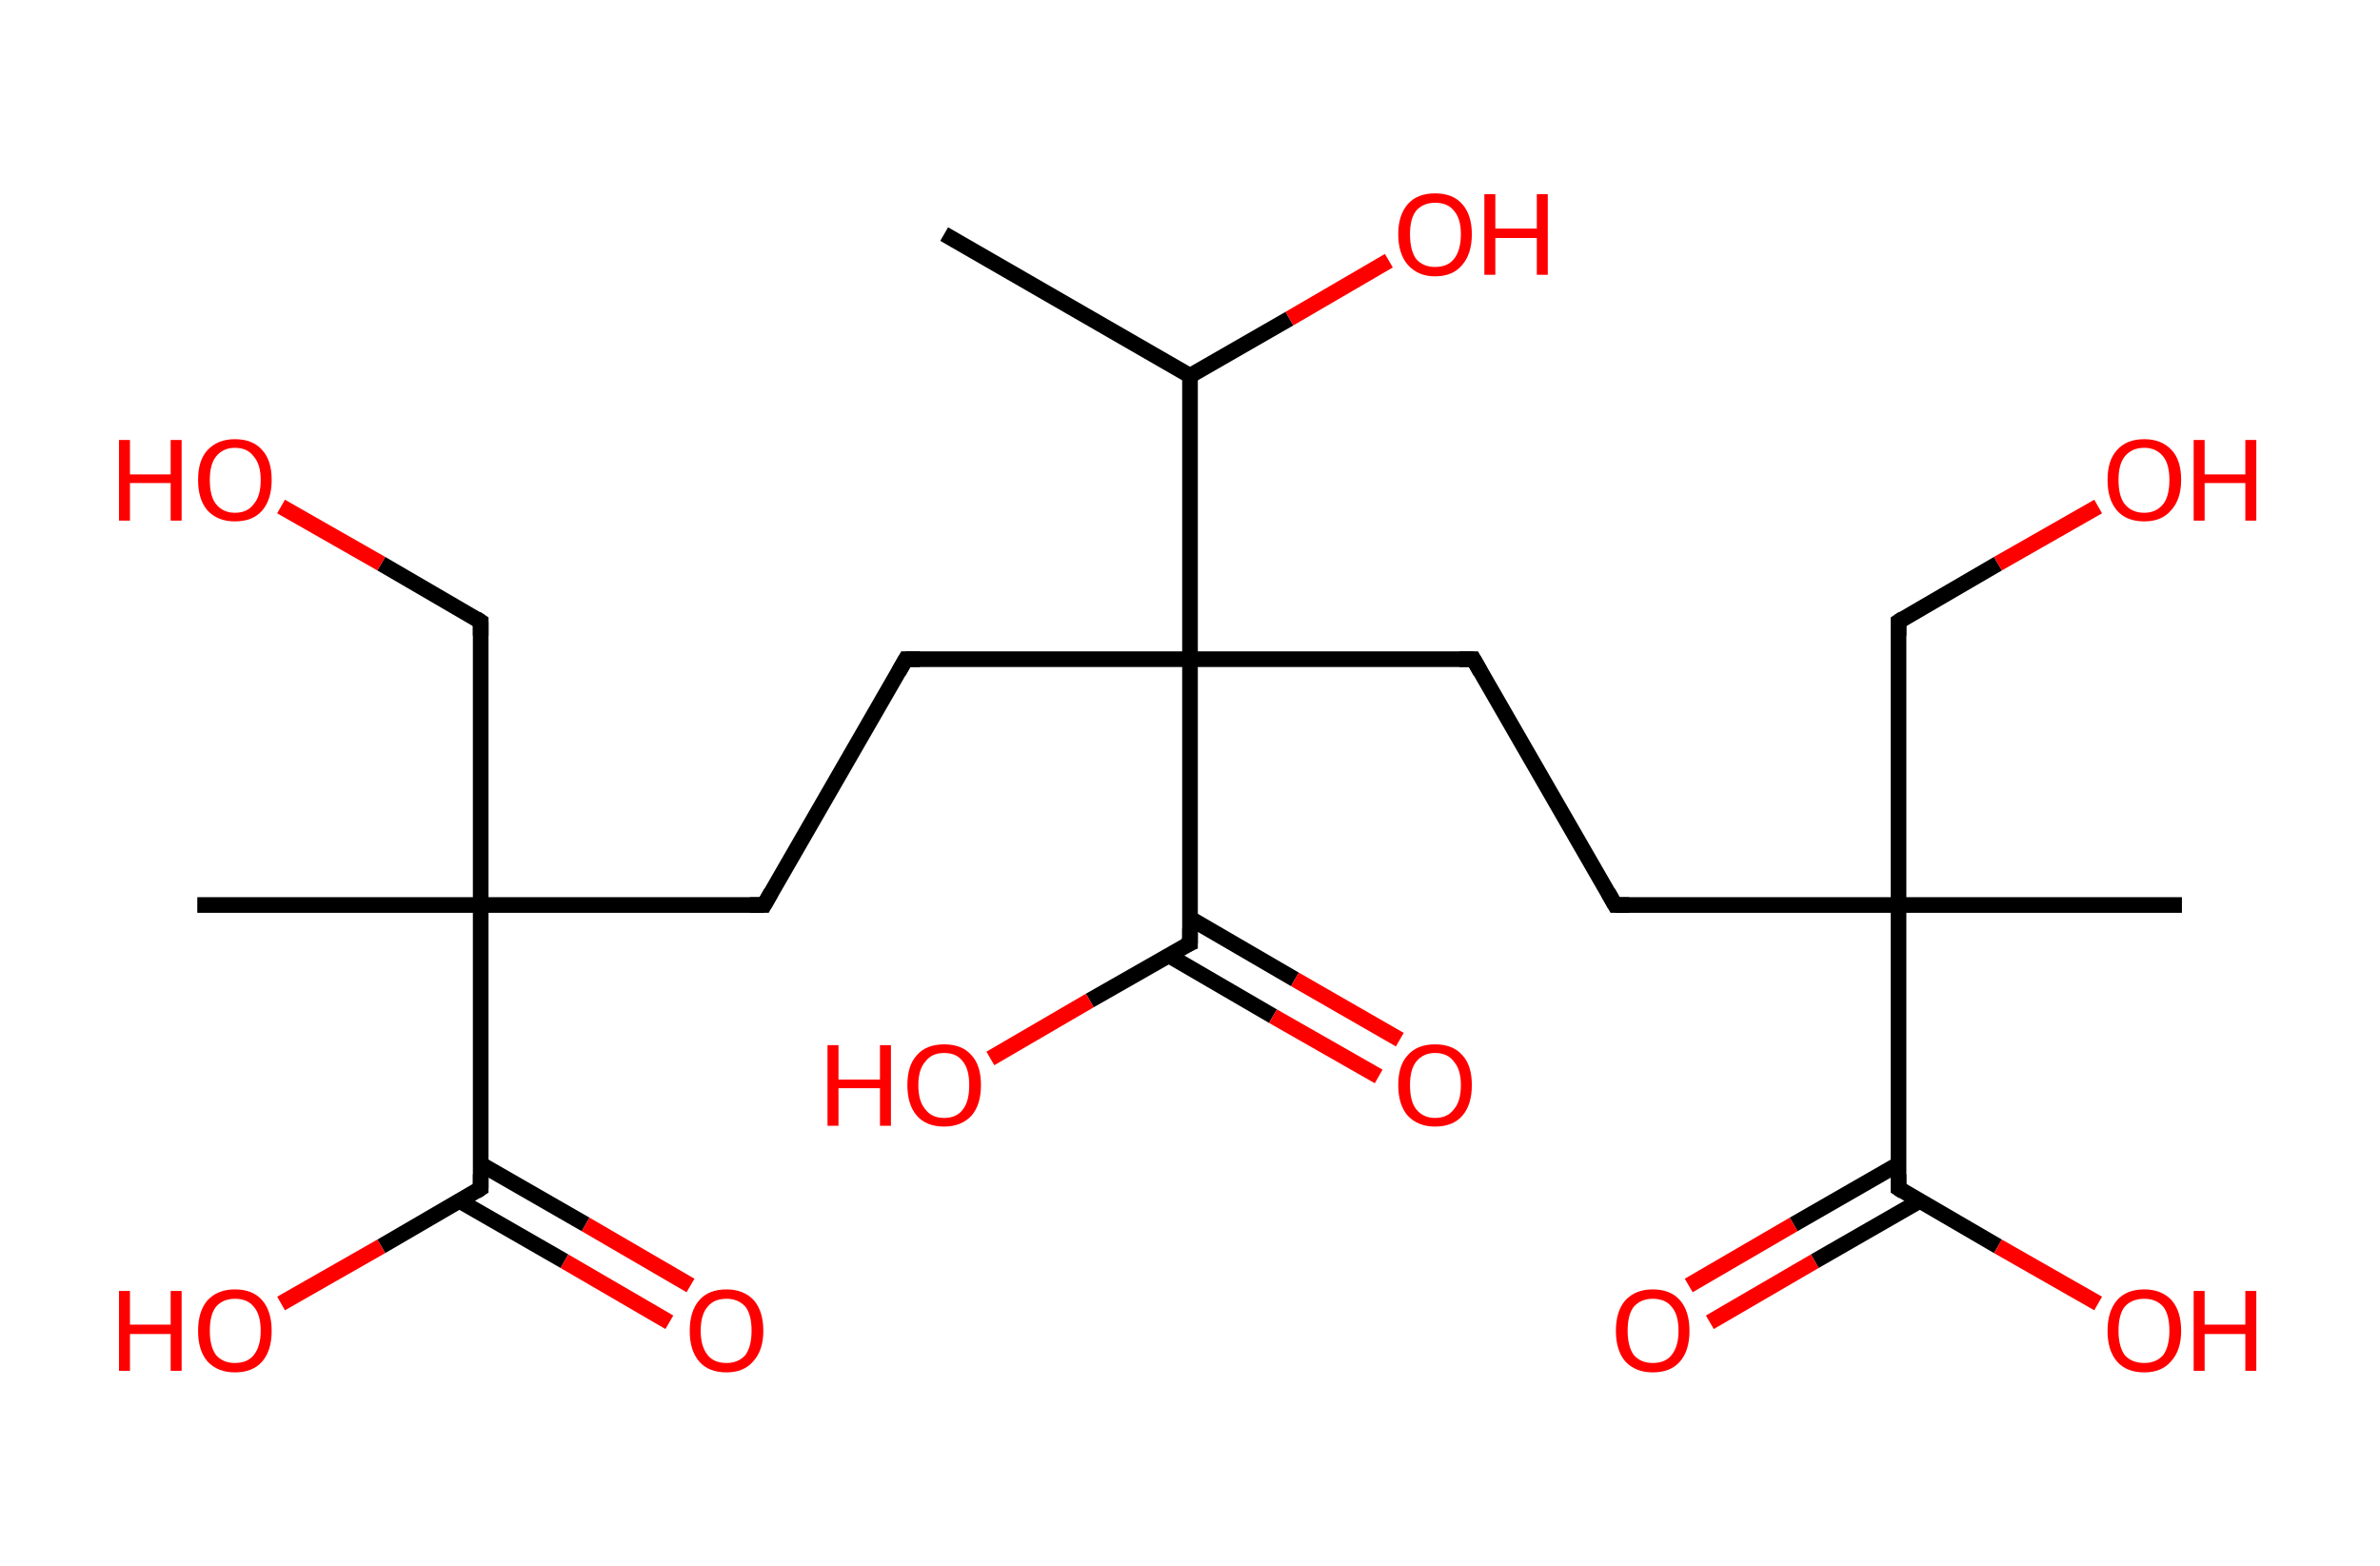 <?xml version='1.0' encoding='ASCII' standalone='yes'?>
<svg xmlns="http://www.w3.org/2000/svg" xmlns:rdkit="http://www.rdkit.org/xml" xmlns:xlink="http://www.w3.org/1999/xlink" version="1.1" baseProfile="full" xml:space="preserve" width="304px" height="200px" viewBox="0 0 304 200">
<!-- END OF HEADER -->
<rect style="opacity:1.0;fill:#FFFFFF;stroke:none" width="304.0" height="200.0" x="0.0" y="0.0"> </rect>
<path class="bond-0 atom-0 atom-1" d="M 120.6,29.9 L 152.0,48.0" style="fill:none;fill-rule:evenodd;stroke:#000000;stroke-width:2.0px;stroke-linecap:butt;stroke-linejoin:miter;stroke-opacity:1"/>
<path class="bond-1 atom-1 atom-2" d="M 152.0,48.0 L 164.7,40.7" style="fill:none;fill-rule:evenodd;stroke:#000000;stroke-width:2.0px;stroke-linecap:butt;stroke-linejoin:miter;stroke-opacity:1"/>
<path class="bond-1 atom-1 atom-2" d="M 164.7,40.7 L 177.4,33.3" style="fill:none;fill-rule:evenodd;stroke:#FF0000;stroke-width:2.0px;stroke-linecap:butt;stroke-linejoin:miter;stroke-opacity:1"/>
<path class="bond-2 atom-1 atom-3" d="M 152.0,48.0 L 152.0,84.2" style="fill:none;fill-rule:evenodd;stroke:#000000;stroke-width:2.0px;stroke-linecap:butt;stroke-linejoin:miter;stroke-opacity:1"/>
<path class="bond-3 atom-3 atom-4" d="M 152.0,84.2 L 115.7,84.2" style="fill:none;fill-rule:evenodd;stroke:#000000;stroke-width:2.0px;stroke-linecap:butt;stroke-linejoin:miter;stroke-opacity:1"/>
<path class="bond-4 atom-4 atom-5" d="M 115.7,84.2 L 97.6,115.6" style="fill:none;fill-rule:evenodd;stroke:#000000;stroke-width:2.0px;stroke-linecap:butt;stroke-linejoin:miter;stroke-opacity:1"/>
<path class="bond-5 atom-5 atom-6" d="M 97.6,115.6 L 61.4,115.6" style="fill:none;fill-rule:evenodd;stroke:#000000;stroke-width:2.0px;stroke-linecap:butt;stroke-linejoin:miter;stroke-opacity:1"/>
<path class="bond-6 atom-6 atom-7" d="M 61.4,115.6 L 25.2,115.6" style="fill:none;fill-rule:evenodd;stroke:#000000;stroke-width:2.0px;stroke-linecap:butt;stroke-linejoin:miter;stroke-opacity:1"/>
<path class="bond-7 atom-6 atom-8" d="M 61.4,115.6 L 61.4,79.4" style="fill:none;fill-rule:evenodd;stroke:#000000;stroke-width:2.0px;stroke-linecap:butt;stroke-linejoin:miter;stroke-opacity:1"/>
<path class="bond-8 atom-8 atom-9" d="M 61.4,79.4 L 48.7,72.0" style="fill:none;fill-rule:evenodd;stroke:#000000;stroke-width:2.0px;stroke-linecap:butt;stroke-linejoin:miter;stroke-opacity:1"/>
<path class="bond-8 atom-8 atom-9" d="M 48.7,72.0 L 35.9,64.7" style="fill:none;fill-rule:evenodd;stroke:#FF0000;stroke-width:2.0px;stroke-linecap:butt;stroke-linejoin:miter;stroke-opacity:1"/>
<path class="bond-9 atom-6 atom-10" d="M 61.4,115.6 L 61.4,151.8" style="fill:none;fill-rule:evenodd;stroke:#000000;stroke-width:2.0px;stroke-linecap:butt;stroke-linejoin:miter;stroke-opacity:1"/>
<path class="bond-10 atom-10 atom-11" d="M 58.7,153.4 L 72.1,161.1" style="fill:none;fill-rule:evenodd;stroke:#000000;stroke-width:2.0px;stroke-linecap:butt;stroke-linejoin:miter;stroke-opacity:1"/>
<path class="bond-10 atom-10 atom-11" d="M 72.1,161.1 L 85.5,168.9" style="fill:none;fill-rule:evenodd;stroke:#FF0000;stroke-width:2.0px;stroke-linecap:butt;stroke-linejoin:miter;stroke-opacity:1"/>
<path class="bond-10 atom-10 atom-11" d="M 61.4,148.7 L 74.8,156.4" style="fill:none;fill-rule:evenodd;stroke:#000000;stroke-width:2.0px;stroke-linecap:butt;stroke-linejoin:miter;stroke-opacity:1"/>
<path class="bond-10 atom-10 atom-11" d="M 74.8,156.4 L 88.2,164.2" style="fill:none;fill-rule:evenodd;stroke:#FF0000;stroke-width:2.0px;stroke-linecap:butt;stroke-linejoin:miter;stroke-opacity:1"/>
<path class="bond-11 atom-10 atom-12" d="M 61.4,151.8 L 48.7,159.2" style="fill:none;fill-rule:evenodd;stroke:#000000;stroke-width:2.0px;stroke-linecap:butt;stroke-linejoin:miter;stroke-opacity:1"/>
<path class="bond-11 atom-10 atom-12" d="M 48.7,159.2 L 35.9,166.5" style="fill:none;fill-rule:evenodd;stroke:#FF0000;stroke-width:2.0px;stroke-linecap:butt;stroke-linejoin:miter;stroke-opacity:1"/>
<path class="bond-12 atom-3 atom-13" d="M 152.0,84.2 L 188.2,84.2" style="fill:none;fill-rule:evenodd;stroke:#000000;stroke-width:2.0px;stroke-linecap:butt;stroke-linejoin:miter;stroke-opacity:1"/>
<path class="bond-13 atom-13 atom-14" d="M 188.2,84.2 L 206.3,115.6" style="fill:none;fill-rule:evenodd;stroke:#000000;stroke-width:2.0px;stroke-linecap:butt;stroke-linejoin:miter;stroke-opacity:1"/>
<path class="bond-14 atom-14 atom-15" d="M 206.3,115.6 L 242.5,115.6" style="fill:none;fill-rule:evenodd;stroke:#000000;stroke-width:2.0px;stroke-linecap:butt;stroke-linejoin:miter;stroke-opacity:1"/>
<path class="bond-15 atom-15 atom-16" d="M 242.5,115.6 L 278.7,115.6" style="fill:none;fill-rule:evenodd;stroke:#000000;stroke-width:2.0px;stroke-linecap:butt;stroke-linejoin:miter;stroke-opacity:1"/>
<path class="bond-16 atom-15 atom-17" d="M 242.5,115.6 L 242.5,79.4" style="fill:none;fill-rule:evenodd;stroke:#000000;stroke-width:2.0px;stroke-linecap:butt;stroke-linejoin:miter;stroke-opacity:1"/>
<path class="bond-17 atom-17 atom-18" d="M 242.5,79.4 L 255.2,72.0" style="fill:none;fill-rule:evenodd;stroke:#000000;stroke-width:2.0px;stroke-linecap:butt;stroke-linejoin:miter;stroke-opacity:1"/>
<path class="bond-17 atom-17 atom-18" d="M 255.2,72.0 L 268.0,64.7" style="fill:none;fill-rule:evenodd;stroke:#FF0000;stroke-width:2.0px;stroke-linecap:butt;stroke-linejoin:miter;stroke-opacity:1"/>
<path class="bond-18 atom-15 atom-19" d="M 242.5,115.6 L 242.5,151.8" style="fill:none;fill-rule:evenodd;stroke:#000000;stroke-width:2.0px;stroke-linecap:butt;stroke-linejoin:miter;stroke-opacity:1"/>
<path class="bond-19 atom-19 atom-20" d="M 242.5,148.7 L 229.1,156.4" style="fill:none;fill-rule:evenodd;stroke:#000000;stroke-width:2.0px;stroke-linecap:butt;stroke-linejoin:miter;stroke-opacity:1"/>
<path class="bond-19 atom-19 atom-20" d="M 229.1,156.4 L 215.7,164.2" style="fill:none;fill-rule:evenodd;stroke:#FF0000;stroke-width:2.0px;stroke-linecap:butt;stroke-linejoin:miter;stroke-opacity:1"/>
<path class="bond-19 atom-19 atom-20" d="M 245.2,153.4 L 231.8,161.1" style="fill:none;fill-rule:evenodd;stroke:#000000;stroke-width:2.0px;stroke-linecap:butt;stroke-linejoin:miter;stroke-opacity:1"/>
<path class="bond-19 atom-19 atom-20" d="M 231.8,161.1 L 218.4,168.9" style="fill:none;fill-rule:evenodd;stroke:#FF0000;stroke-width:2.0px;stroke-linecap:butt;stroke-linejoin:miter;stroke-opacity:1"/>
<path class="bond-20 atom-19 atom-21" d="M 242.5,151.8 L 255.2,159.2" style="fill:none;fill-rule:evenodd;stroke:#000000;stroke-width:2.0px;stroke-linecap:butt;stroke-linejoin:miter;stroke-opacity:1"/>
<path class="bond-20 atom-19 atom-21" d="M 255.2,159.2 L 268.0,166.5" style="fill:none;fill-rule:evenodd;stroke:#FF0000;stroke-width:2.0px;stroke-linecap:butt;stroke-linejoin:miter;stroke-opacity:1"/>
<path class="bond-21 atom-3 atom-22" d="M 152.0,84.2 L 152.0,120.5" style="fill:none;fill-rule:evenodd;stroke:#000000;stroke-width:2.0px;stroke-linecap:butt;stroke-linejoin:miter;stroke-opacity:1"/>
<path class="bond-22 atom-22 atom-23" d="M 149.2,122.0 L 162.6,129.8" style="fill:none;fill-rule:evenodd;stroke:#000000;stroke-width:2.0px;stroke-linecap:butt;stroke-linejoin:miter;stroke-opacity:1"/>
<path class="bond-22 atom-22 atom-23" d="M 162.6,129.8 L 176.1,137.5" style="fill:none;fill-rule:evenodd;stroke:#FF0000;stroke-width:2.0px;stroke-linecap:butt;stroke-linejoin:miter;stroke-opacity:1"/>
<path class="bond-22 atom-22 atom-23" d="M 152.0,117.3 L 165.4,125.1" style="fill:none;fill-rule:evenodd;stroke:#000000;stroke-width:2.0px;stroke-linecap:butt;stroke-linejoin:miter;stroke-opacity:1"/>
<path class="bond-22 atom-22 atom-23" d="M 165.4,125.1 L 178.8,132.8" style="fill:none;fill-rule:evenodd;stroke:#FF0000;stroke-width:2.0px;stroke-linecap:butt;stroke-linejoin:miter;stroke-opacity:1"/>
<path class="bond-23 atom-22 atom-24" d="M 152.0,120.5 L 139.2,127.8" style="fill:none;fill-rule:evenodd;stroke:#000000;stroke-width:2.0px;stroke-linecap:butt;stroke-linejoin:miter;stroke-opacity:1"/>
<path class="bond-23 atom-22 atom-24" d="M 139.2,127.8 L 126.5,135.2" style="fill:none;fill-rule:evenodd;stroke:#FF0000;stroke-width:2.0px;stroke-linecap:butt;stroke-linejoin:miter;stroke-opacity:1"/>
<path d="M 117.5,84.2 L 115.7,84.2 L 114.8,85.8" style="fill:none;stroke:#000000;stroke-width:2.0px;stroke-linecap:butt;stroke-linejoin:miter;stroke-opacity:1;"/>
<path d="M 98.5,114.0 L 97.6,115.6 L 95.8,115.6" style="fill:none;stroke:#000000;stroke-width:2.0px;stroke-linecap:butt;stroke-linejoin:miter;stroke-opacity:1;"/>
<path d="M 61.4,81.2 L 61.4,79.4 L 60.8,79.0" style="fill:none;stroke:#000000;stroke-width:2.0px;stroke-linecap:butt;stroke-linejoin:miter;stroke-opacity:1;"/>
<path d="M 61.4,150.0 L 61.4,151.8 L 60.8,152.2" style="fill:none;stroke:#000000;stroke-width:2.0px;stroke-linecap:butt;stroke-linejoin:miter;stroke-opacity:1;"/>
<path d="M 186.4,84.2 L 188.2,84.2 L 189.1,85.8" style="fill:none;stroke:#000000;stroke-width:2.0px;stroke-linecap:butt;stroke-linejoin:miter;stroke-opacity:1;"/>
<path d="M 205.4,114.0 L 206.3,115.6 L 208.1,115.6" style="fill:none;stroke:#000000;stroke-width:2.0px;stroke-linecap:butt;stroke-linejoin:miter;stroke-opacity:1;"/>
<path d="M 242.5,81.2 L 242.5,79.4 L 243.1,79.0" style="fill:none;stroke:#000000;stroke-width:2.0px;stroke-linecap:butt;stroke-linejoin:miter;stroke-opacity:1;"/>
<path d="M 242.5,150.0 L 242.5,151.8 L 243.1,152.2" style="fill:none;stroke:#000000;stroke-width:2.0px;stroke-linecap:butt;stroke-linejoin:miter;stroke-opacity:1;"/>
<path d="M 152.0,118.6 L 152.0,120.5 L 151.3,120.8" style="fill:none;stroke:#000000;stroke-width:2.0px;stroke-linecap:butt;stroke-linejoin:miter;stroke-opacity:1;"/>
<path class="atom-2" d="M 178.6 29.9 Q 178.6 27.5, 179.8 26.1 Q 181.0 24.7, 183.3 24.7 Q 185.6 24.7, 186.8 26.1 Q 188.0 27.5, 188.0 29.9 Q 188.0 32.4, 186.8 33.8 Q 185.6 35.3, 183.3 35.3 Q 181.1 35.3, 179.8 33.8 Q 178.6 32.4, 178.6 29.9 M 183.3 34.1 Q 184.9 34.1, 185.7 33.1 Q 186.6 32.0, 186.6 29.9 Q 186.6 27.9, 185.7 26.9 Q 184.9 25.9, 183.3 25.9 Q 181.8 25.9, 180.9 26.9 Q 180.1 27.9, 180.1 29.9 Q 180.1 32.0, 180.9 33.1 Q 181.8 34.1, 183.3 34.1 " fill="#FF0000"/>
<path class="atom-2" d="M 189.6 24.8 L 191.0 24.8 L 191.0 29.2 L 196.3 29.2 L 196.3 24.8 L 197.7 24.8 L 197.7 35.1 L 196.3 35.1 L 196.3 30.4 L 191.0 30.4 L 191.0 35.1 L 189.6 35.1 L 189.6 24.8 " fill="#FF0000"/>
<path class="atom-9" d="M 15.2 56.2 L 16.6 56.2 L 16.6 60.6 L 21.8 60.6 L 21.8 56.2 L 23.2 56.2 L 23.2 66.5 L 21.8 66.5 L 21.8 61.7 L 16.6 61.7 L 16.6 66.5 L 15.2 66.5 L 15.2 56.2 " fill="#FF0000"/>
<path class="atom-9" d="M 25.3 61.3 Q 25.3 58.8, 26.5 57.5 Q 27.8 56.1, 30.0 56.1 Q 32.3 56.1, 33.5 57.5 Q 34.7 58.8, 34.7 61.3 Q 34.7 63.8, 33.5 65.2 Q 32.3 66.6, 30.0 66.6 Q 27.8 66.6, 26.5 65.2 Q 25.3 63.8, 25.3 61.3 M 30.0 65.5 Q 31.6 65.5, 32.4 64.4 Q 33.3 63.4, 33.3 61.3 Q 33.3 59.3, 32.4 58.3 Q 31.6 57.2, 30.0 57.2 Q 28.5 57.2, 27.6 58.3 Q 26.8 59.3, 26.8 61.3 Q 26.8 63.4, 27.6 64.4 Q 28.5 65.5, 30.0 65.5 " fill="#FF0000"/>
<path class="atom-11" d="M 88.1 170.0 Q 88.1 167.5, 89.3 166.1 Q 90.5 164.7, 92.8 164.7 Q 95.0 164.7, 96.3 166.1 Q 97.5 167.5, 97.5 170.0 Q 97.5 172.5, 96.2 173.9 Q 95.0 175.3, 92.8 175.3 Q 90.5 175.3, 89.3 173.9 Q 88.1 172.5, 88.1 170.0 M 92.8 174.1 Q 94.3 174.1, 95.2 173.1 Q 96.0 172.0, 96.0 170.0 Q 96.0 167.9, 95.2 166.9 Q 94.3 165.9, 92.8 165.9 Q 91.2 165.9, 90.4 166.9 Q 89.5 167.9, 89.5 170.0 Q 89.5 172.0, 90.4 173.1 Q 91.2 174.1, 92.8 174.1 " fill="#FF0000"/>
<path class="atom-12" d="M 15.2 164.9 L 16.6 164.9 L 16.6 169.2 L 21.8 169.2 L 21.8 164.9 L 23.2 164.9 L 23.2 175.1 L 21.8 175.1 L 21.8 170.4 L 16.6 170.4 L 16.6 175.1 L 15.2 175.1 L 15.2 164.9 " fill="#FF0000"/>
<path class="atom-12" d="M 25.3 170.0 Q 25.3 167.5, 26.5 166.1 Q 27.8 164.7, 30.0 164.7 Q 32.3 164.7, 33.5 166.1 Q 34.7 167.5, 34.7 170.0 Q 34.7 172.5, 33.5 173.9 Q 32.3 175.3, 30.0 175.3 Q 27.8 175.3, 26.5 173.9 Q 25.3 172.5, 25.3 170.0 M 30.0 174.1 Q 31.6 174.1, 32.4 173.1 Q 33.3 172.0, 33.3 170.0 Q 33.3 167.9, 32.4 166.9 Q 31.6 165.9, 30.0 165.9 Q 28.5 165.9, 27.6 166.9 Q 26.8 167.9, 26.8 170.0 Q 26.8 172.0, 27.6 173.1 Q 28.5 174.1, 30.0 174.1 " fill="#FF0000"/>
<path class="atom-18" d="M 269.2 61.3 Q 269.2 58.8, 270.4 57.5 Q 271.6 56.1, 273.9 56.1 Q 276.1 56.1, 277.4 57.5 Q 278.6 58.8, 278.6 61.3 Q 278.6 63.8, 277.3 65.2 Q 276.1 66.6, 273.9 66.6 Q 271.6 66.6, 270.4 65.2 Q 269.2 63.8, 269.2 61.3 M 273.9 65.5 Q 275.4 65.5, 276.3 64.4 Q 277.1 63.4, 277.1 61.3 Q 277.1 59.3, 276.3 58.3 Q 275.4 57.2, 273.9 57.2 Q 272.3 57.2, 271.4 58.3 Q 270.6 59.3, 270.6 61.3 Q 270.6 63.4, 271.4 64.4 Q 272.3 65.5, 273.9 65.5 " fill="#FF0000"/>
<path class="atom-18" d="M 280.2 56.2 L 281.6 56.2 L 281.6 60.6 L 286.8 60.6 L 286.8 56.2 L 288.2 56.2 L 288.2 66.5 L 286.8 66.5 L 286.8 61.7 L 281.6 61.7 L 281.6 66.5 L 280.2 66.5 L 280.2 56.2 " fill="#FF0000"/>
<path class="atom-20" d="M 206.4 170.0 Q 206.4 167.5, 207.6 166.1 Q 208.9 164.7, 211.1 164.7 Q 213.4 164.7, 214.6 166.1 Q 215.8 167.5, 215.8 170.0 Q 215.8 172.5, 214.6 173.9 Q 213.4 175.3, 211.1 175.3 Q 208.9 175.3, 207.6 173.9 Q 206.4 172.5, 206.4 170.0 M 211.1 174.1 Q 212.7 174.1, 213.5 173.1 Q 214.4 172.0, 214.4 170.0 Q 214.4 167.9, 213.5 166.9 Q 212.7 165.9, 211.1 165.9 Q 209.6 165.9, 208.7 166.9 Q 207.9 167.9, 207.9 170.0 Q 207.9 172.0, 208.7 173.1 Q 209.6 174.1, 211.1 174.1 " fill="#FF0000"/>
<path class="atom-21" d="M 269.2 170.0 Q 269.2 167.5, 270.4 166.1 Q 271.6 164.7, 273.9 164.7 Q 276.1 164.7, 277.4 166.1 Q 278.6 167.5, 278.6 170.0 Q 278.6 172.5, 277.3 173.9 Q 276.1 175.3, 273.9 175.3 Q 271.6 175.3, 270.4 173.9 Q 269.2 172.5, 269.2 170.0 M 273.9 174.1 Q 275.4 174.1, 276.3 173.1 Q 277.1 172.0, 277.1 170.0 Q 277.1 167.9, 276.3 166.9 Q 275.4 165.9, 273.9 165.9 Q 272.3 165.9, 271.4 166.9 Q 270.6 167.9, 270.6 170.0 Q 270.6 172.0, 271.4 173.1 Q 272.3 174.1, 273.9 174.1 " fill="#FF0000"/>
<path class="atom-21" d="M 280.2 164.9 L 281.6 164.9 L 281.6 169.2 L 286.8 169.2 L 286.8 164.9 L 288.2 164.9 L 288.2 175.1 L 286.8 175.1 L 286.8 170.4 L 281.6 170.4 L 281.6 175.1 L 280.2 175.1 L 280.2 164.9 " fill="#FF0000"/>
<path class="atom-23" d="M 178.6 138.6 Q 178.6 136.1, 179.8 134.8 Q 181.0 133.4, 183.3 133.4 Q 185.6 133.4, 186.8 134.8 Q 188.0 136.1, 188.0 138.6 Q 188.0 141.1, 186.8 142.5 Q 185.6 143.9, 183.3 143.9 Q 181.1 143.9, 179.8 142.5 Q 178.6 141.1, 178.6 138.6 M 183.3 142.8 Q 184.9 142.8, 185.7 141.7 Q 186.6 140.7, 186.6 138.6 Q 186.6 136.6, 185.7 135.6 Q 184.9 134.5, 183.3 134.5 Q 181.8 134.5, 180.9 135.6 Q 180.1 136.6, 180.1 138.6 Q 180.1 140.7, 180.9 141.7 Q 181.8 142.8, 183.3 142.8 " fill="#FF0000"/>
<path class="atom-24" d="M 105.7 133.5 L 107.1 133.5 L 107.1 137.9 L 112.4 137.9 L 112.4 133.5 L 113.8 133.5 L 113.8 143.8 L 112.4 143.8 L 112.4 139.0 L 107.1 139.0 L 107.1 143.8 L 105.7 143.8 L 105.7 133.5 " fill="#FF0000"/>
<path class="atom-24" d="M 115.9 138.6 Q 115.9 136.1, 117.1 134.8 Q 118.3 133.4, 120.6 133.4 Q 122.9 133.4, 124.1 134.8 Q 125.3 136.1, 125.3 138.6 Q 125.3 141.1, 124.1 142.5 Q 122.8 143.9, 120.6 143.9 Q 118.3 143.9, 117.1 142.5 Q 115.9 141.1, 115.9 138.6 M 120.6 142.8 Q 122.2 142.8, 123.0 141.7 Q 123.8 140.7, 123.8 138.6 Q 123.8 136.6, 123.0 135.6 Q 122.2 134.5, 120.6 134.5 Q 119.0 134.5, 118.2 135.6 Q 117.3 136.6, 117.3 138.6 Q 117.3 140.7, 118.2 141.7 Q 119.0 142.8, 120.6 142.8 " fill="#FF0000"/>
</svg>
